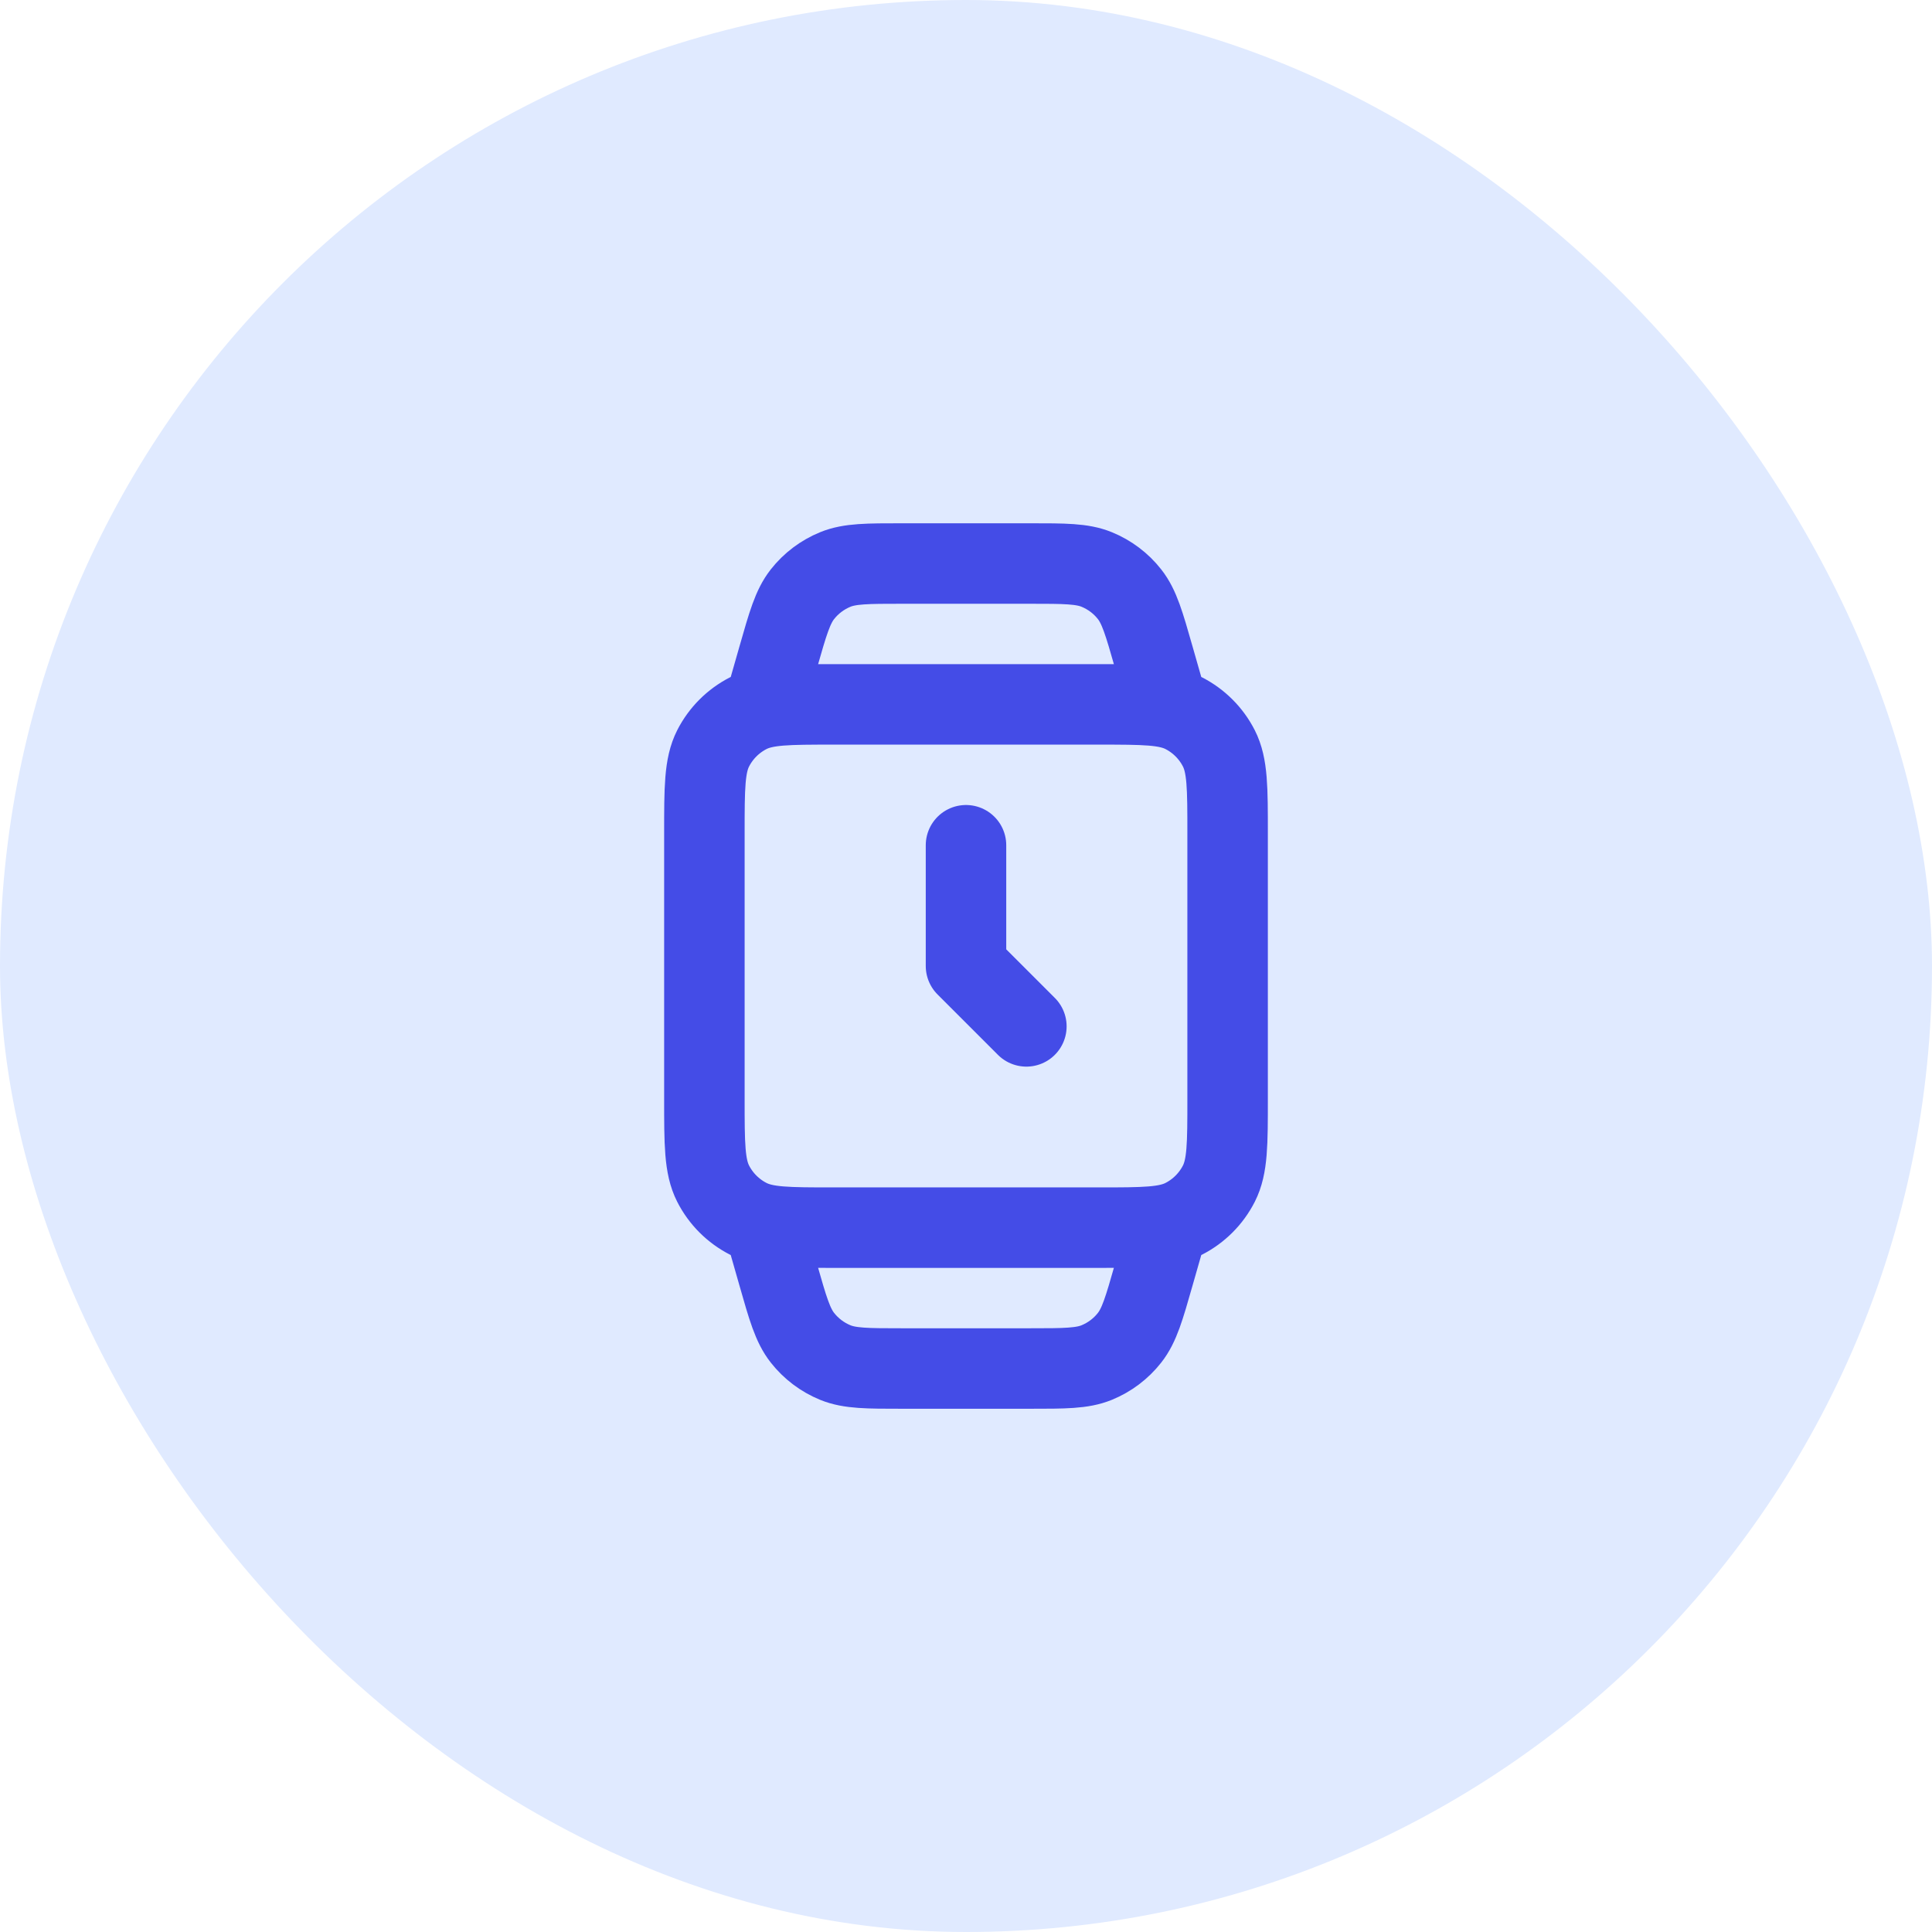 <svg width="56" height="56" viewBox="0 0 56 56" fill="none" xmlns="http://www.w3.org/2000/svg">
<rect width="56" height="56" rx="28" fill="#E0EAFF"/>
<path d="M33.833 35.584L33.44 36.959C33.163 37.93 33.024 38.415 32.741 38.775C32.492 39.093 32.163 39.341 31.789 39.494C31.365 39.667 30.86 39.667 29.851 39.667H26.149C25.14 39.667 24.635 39.667 24.211 39.494C23.837 39.341 23.509 39.093 23.259 38.775C22.976 38.415 22.837 37.93 22.56 36.959L22.167 35.584M33.833 20.417L33.44 19.041C33.163 18.071 33.024 17.585 32.741 17.225C32.492 16.907 32.163 16.66 31.789 16.507C31.365 16.334 30.86 16.334 29.851 16.334H26.149C25.14 16.334 24.635 16.334 24.211 16.507C23.837 16.66 23.509 16.907 23.259 17.225C22.976 17.585 22.837 18.071 22.56 19.041L22.167 20.417M28 24.5V28L29.75 29.75M24.15 35.584H31.85C33.157 35.584 33.81 35.584 34.309 35.329C34.748 35.105 35.105 34.748 35.329 34.309C35.583 33.81 35.583 33.157 35.583 31.85V24.15C35.583 22.843 35.583 22.19 35.329 21.691C35.105 21.252 34.748 20.895 34.309 20.671C33.81 20.417 33.157 20.417 31.85 20.417H24.15C22.843 20.417 22.19 20.417 21.691 20.671C21.252 20.895 20.895 21.252 20.671 21.691C20.417 22.19 20.417 22.843 20.417 24.15V31.85C20.417 33.157 20.417 33.81 20.671 34.309C20.895 34.748 21.252 35.105 21.691 35.329C22.19 35.584 22.843 35.584 24.15 35.584Z" stroke="#444CE7" stroke-width="2.333" stroke-linecap="round" stroke-linejoin="round"/>
</svg>
